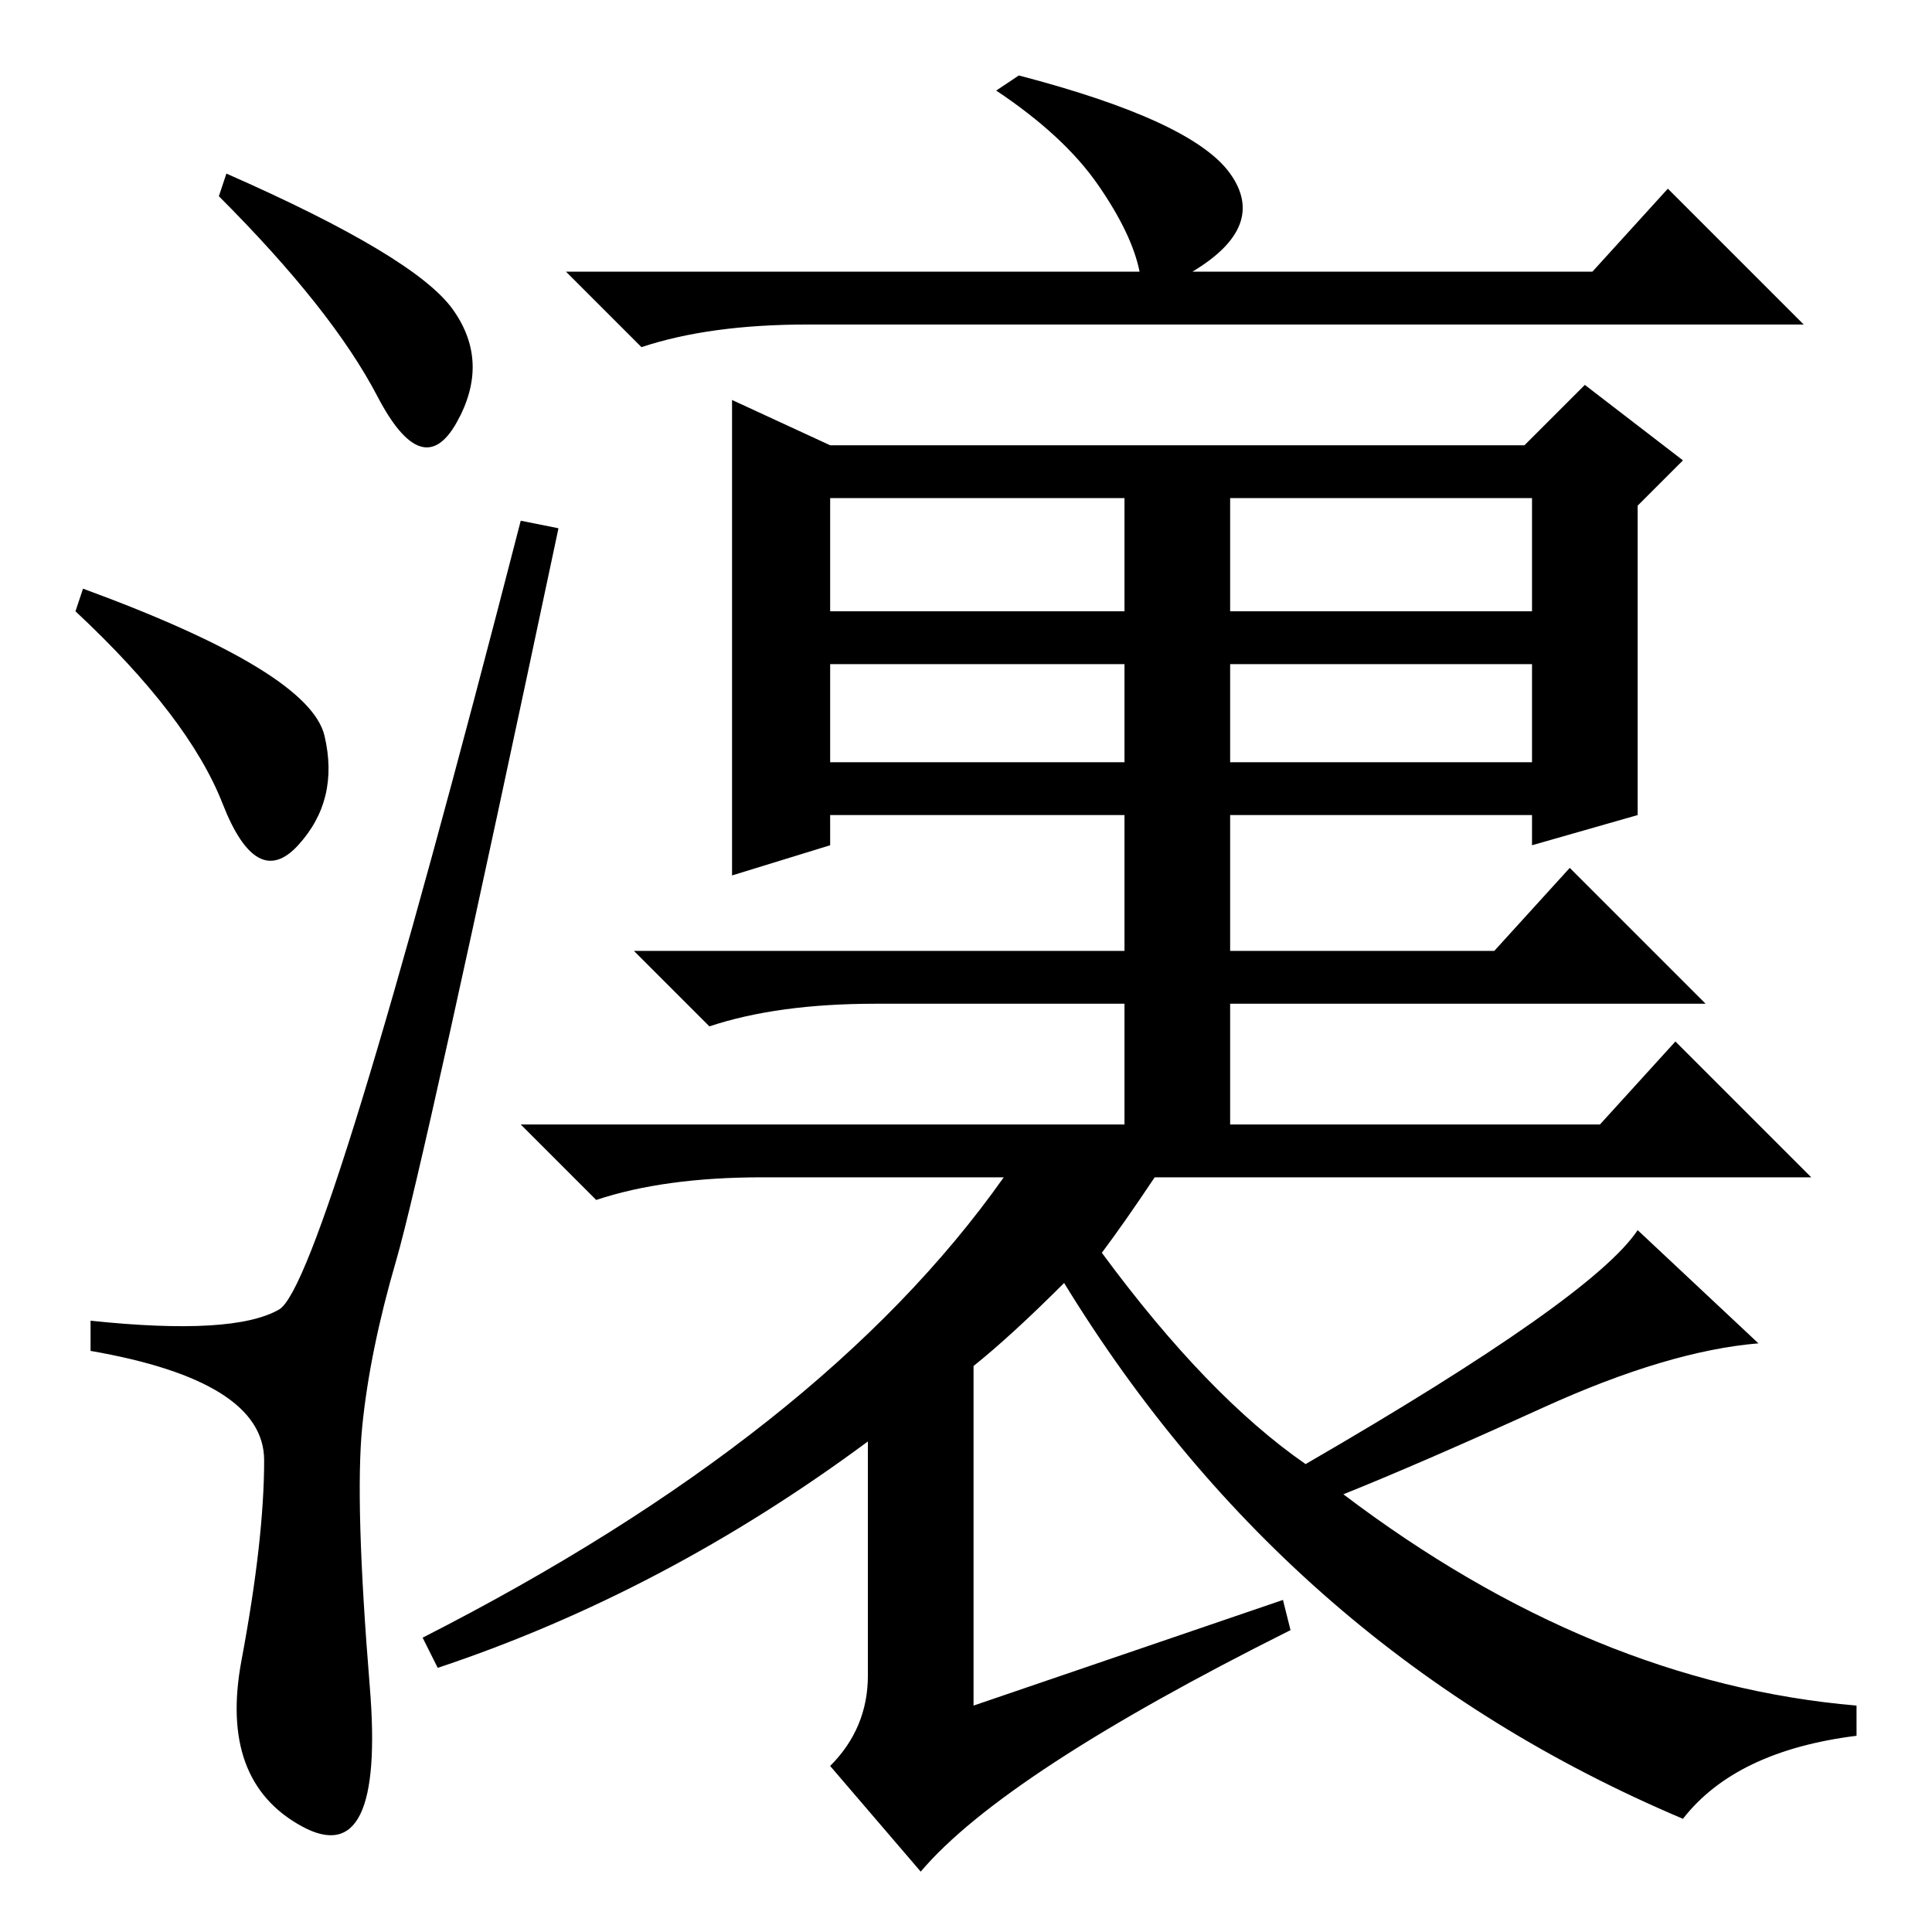 <?xml version="1.0" standalone="no"?>
<!DOCTYPE svg PUBLIC "-//W3C//DTD SVG 1.1//EN" "http://www.w3.org/Graphics/SVG/1.1/DTD/svg11.dtd" >
<svg xmlns="http://www.w3.org/2000/svg" xmlns:xlink="http://www.w3.org/1999/xlink" version="1.1" viewBox="0 -36 256 256">
  <g transform="matrix(1 0 0 -1 0 220)">
   <path fill="currentColor"
d="M30 233q25 -11 30 -18t0.5 -15t-10.5 3.5t-21 26.5zM11 178q30 -11 32 -19.5t-3.5 -14.5t-10 5.5t-19.5 25.5zM37 82.5q6 3.5 32 104.5l5 -1q-18 -85 -21.5 -97t-4.5 -22t1 -34.5t-9 -18.5t-8 22t3 26.5t-23 14.5v4q19 -2 25 1.5zM163 233q5 -7 -5 -13h53l10 11l18 -18
h-132q-13 0 -22 -3l-10 10h76q-1 5 -5.5 11.5t-13.5 12.5l3 2q23 -6 28 -13zM204.5 69.5q-16.5 -7.5 -26.5 -11.5q33 -25 68 -28v-4q-16 -2 -23 -11q-52 22 -82 71q-7 -7 -12 -11v-45l41 14l1 -4q-38 -19 -49 -32l-12 14q5 5 5 12v31q-27 -20 -57 -30l-2 4q53 27 77 61h20
q-4 -6 -7 -10q14 -19 27 -28q38 22 44 31l16 -15q-12 -1 -28.5 -8.5zM110 190v-15h39v15h-39zM163 190v-15h40v15h-40zM110 168v-13h39v13h-39zM163 168v-13h40v13h-40zM198 130l10 11l18 -18h-63v-16h49l10 11l18 -18h-139q-13 0 -22 -3l-10 10h80v16h-33q-13 0 -22 -3
l-10 10h65v18h-39v-4l-13 -4v63l13 -6h92l8 8l13 -10l-6 -6v-41l-14 -4v4h-40v-18h35z" />
  </g>

</svg>
